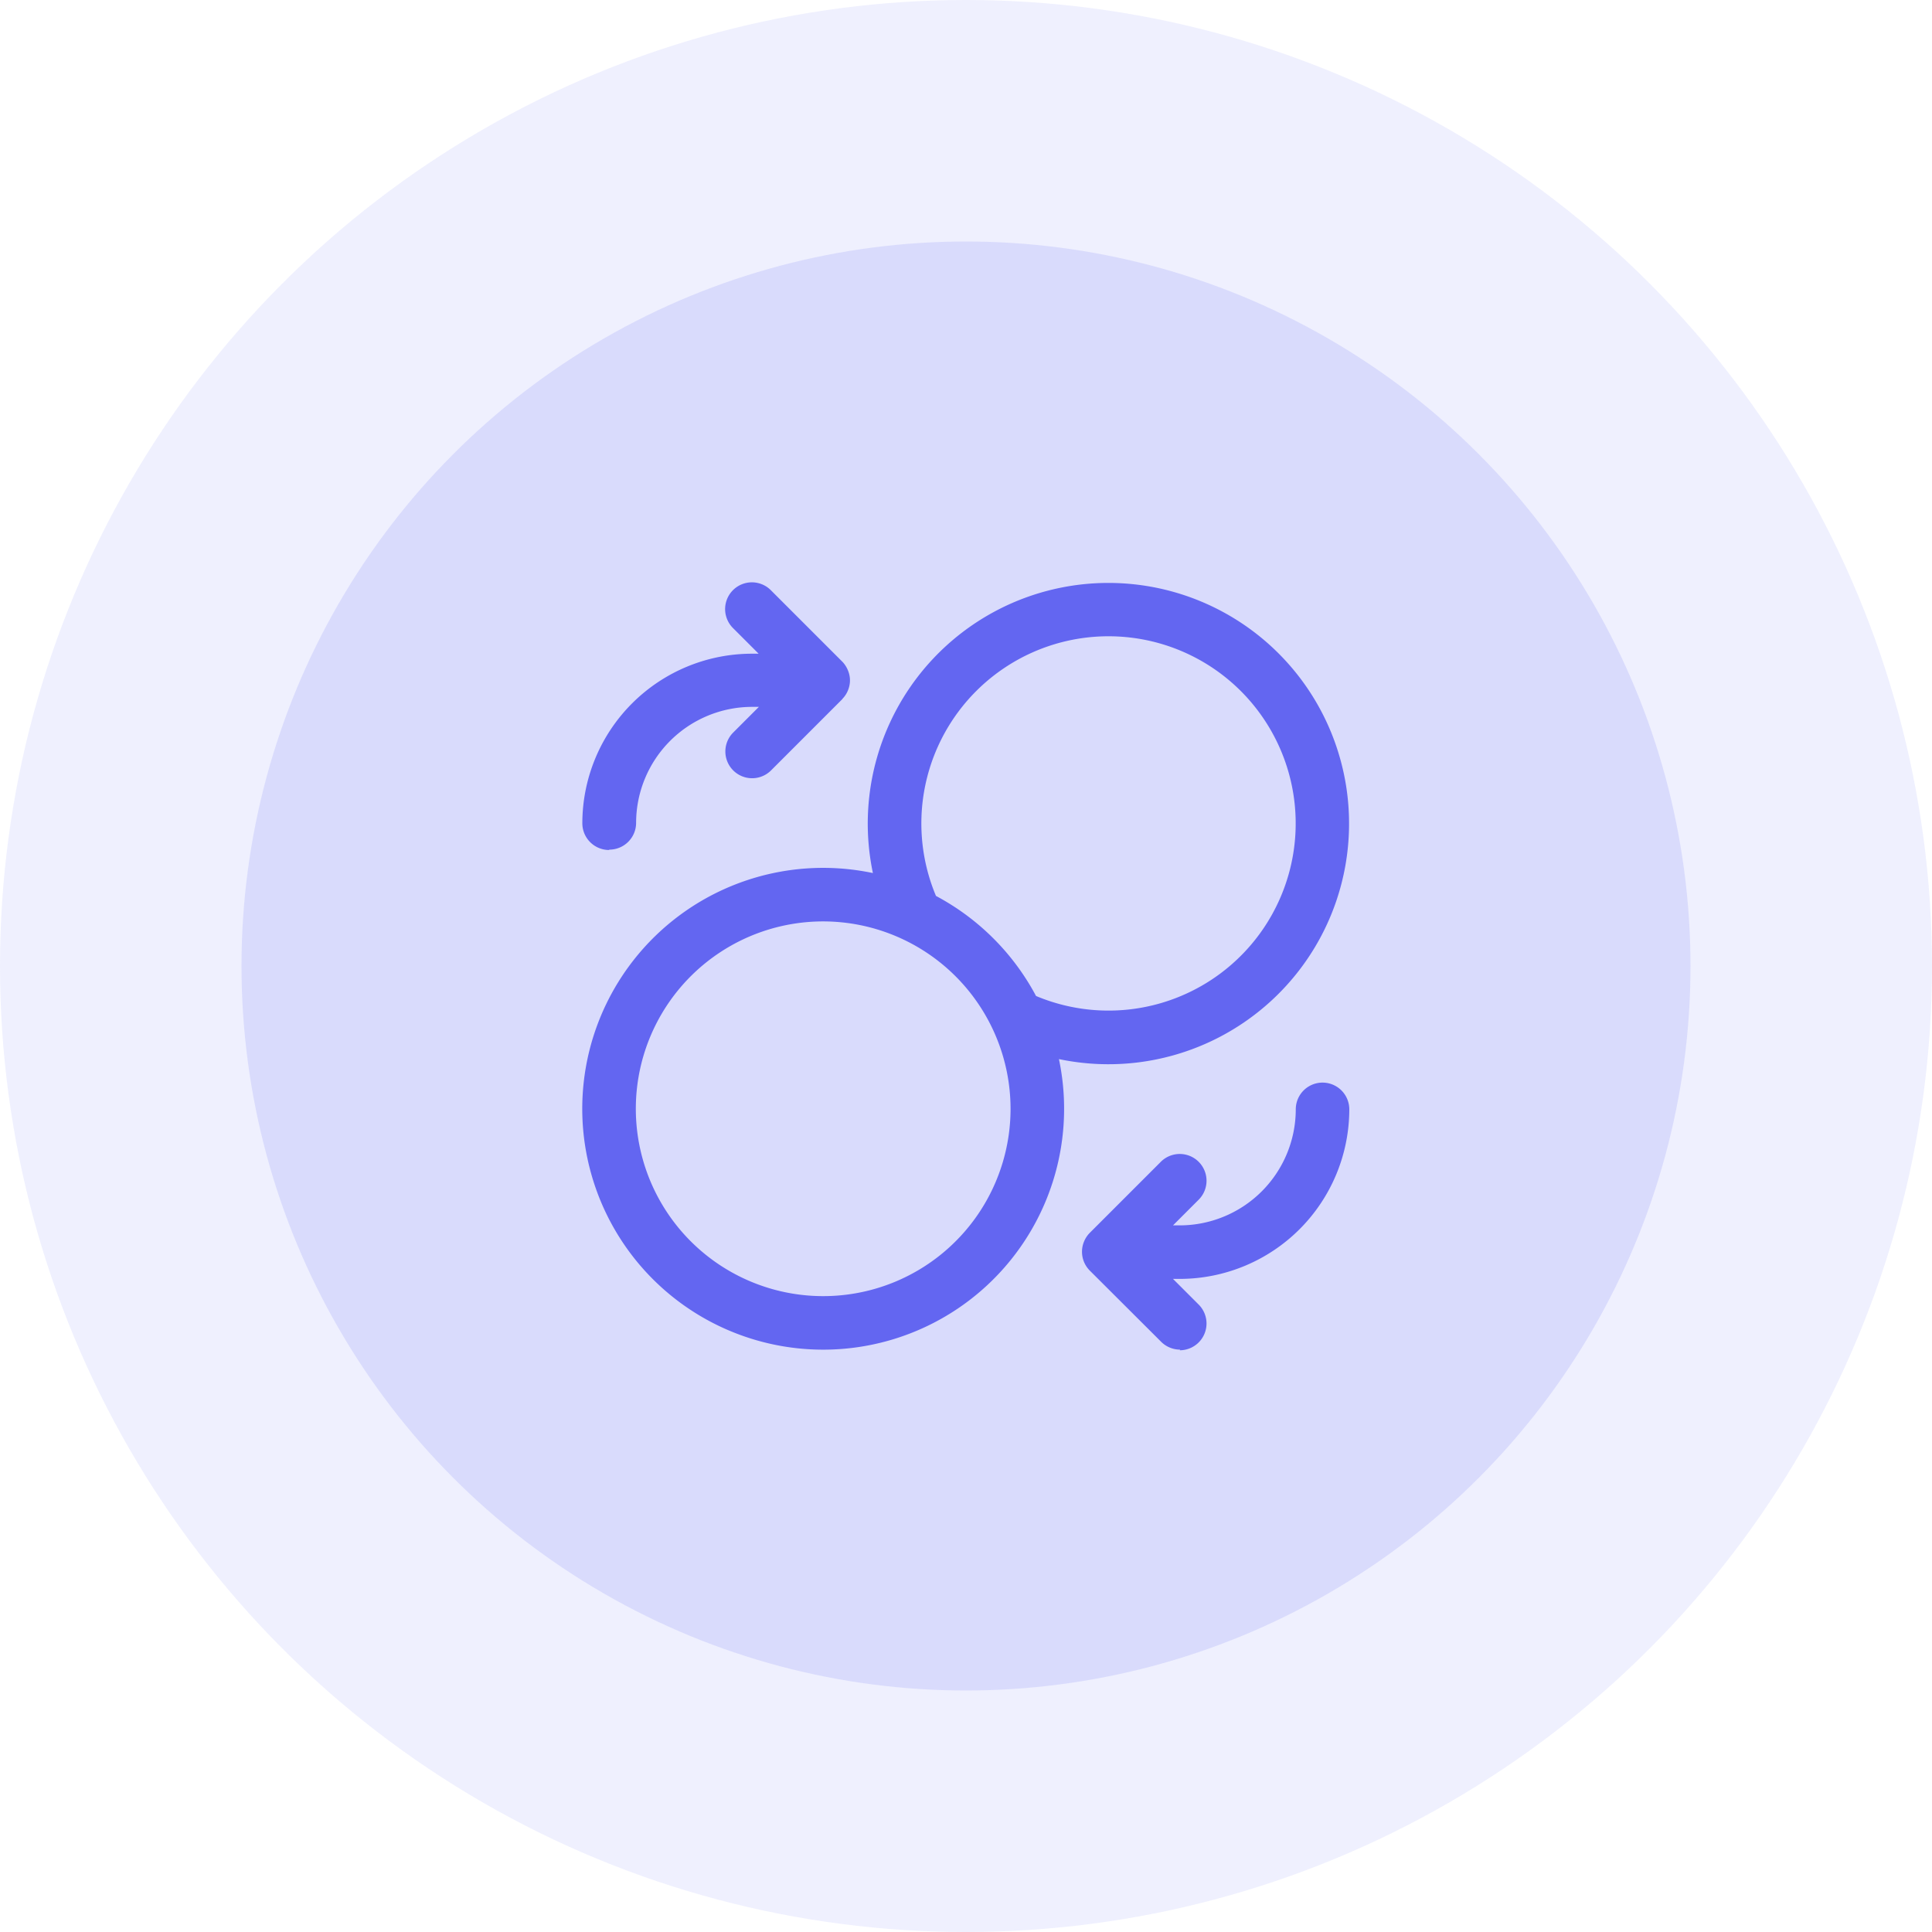 <svg xmlns="http://www.w3.org/2000/svg" width="48" height="48" viewBox="0 0 48 48">
  <circle id="Ellipse_257" data-name="Ellipse 257" cx="24" cy="24" r="24" fill="#6366f1" opacity="0.1"/>
  <circle id="Ellipse_258" data-name="Ellipse 258" cx="18" cy="18" r="18" transform="translate(6 6)" fill="#6366f1" opacity="0.15"/>
  <path id="Path_16275" data-name="Path 16275" d="M138.786,19.064a5.985,5.985,0,1,1,1.234-11.841,5.979,5.979,0,1,1,4.622,4.622,5.985,5.985,0,0,1-5.857,7.219m0-10.64a4.655,4.655,0,1,0,4.655,4.654,4.66,4.66,0,0,0-4.655-4.654m5.288,1.853a4.65,4.65,0,1,0-2.486-2.486,6.021,6.021,0,0,1,2.486,2.486m3.58,8.786a.666.666,0,0,1-.471-.194L145.409,17.1a.676.676,0,0,1-.143-.213h0a.665.665,0,0,1-.051-.256.656.656,0,0,1,.051-.254.673.673,0,0,1,.134-.207l0,0h0l0,0,0,0,1.773-1.773a.665.665,0,0,1,.941.941l-.638.638h.168a2.886,2.886,0,0,0,2.882-2.882.665.665,0,1,1,1.33,0,4.217,4.217,0,0,1-4.212,4.212h-.168l.638.638a.665.665,0,0,1-.47,1.135M133.466,6.65a.665.665,0,0,1-.665-.665,4.217,4.217,0,0,1,4.212-4.212h.168l-.638-.638a.665.665,0,1,1,.941-.94l1.772,1.772.012.012h0a.687.687,0,0,1,.131.206.657.657,0,0,1,.051.23h0v.042h0a.657.657,0,0,1-.051.23v0a.641.641,0,0,1-.136.207v0h0l0,0,0,.005-1.773,1.773a.665.665,0,1,1-.941-.94l.638-.638h-.168a2.885,2.885,0,0,0-2.882,2.882.666.666,0,0,1-.665.665" transform="translate(-118.333 14.468)" fill="#6366f1"/>
</svg>

